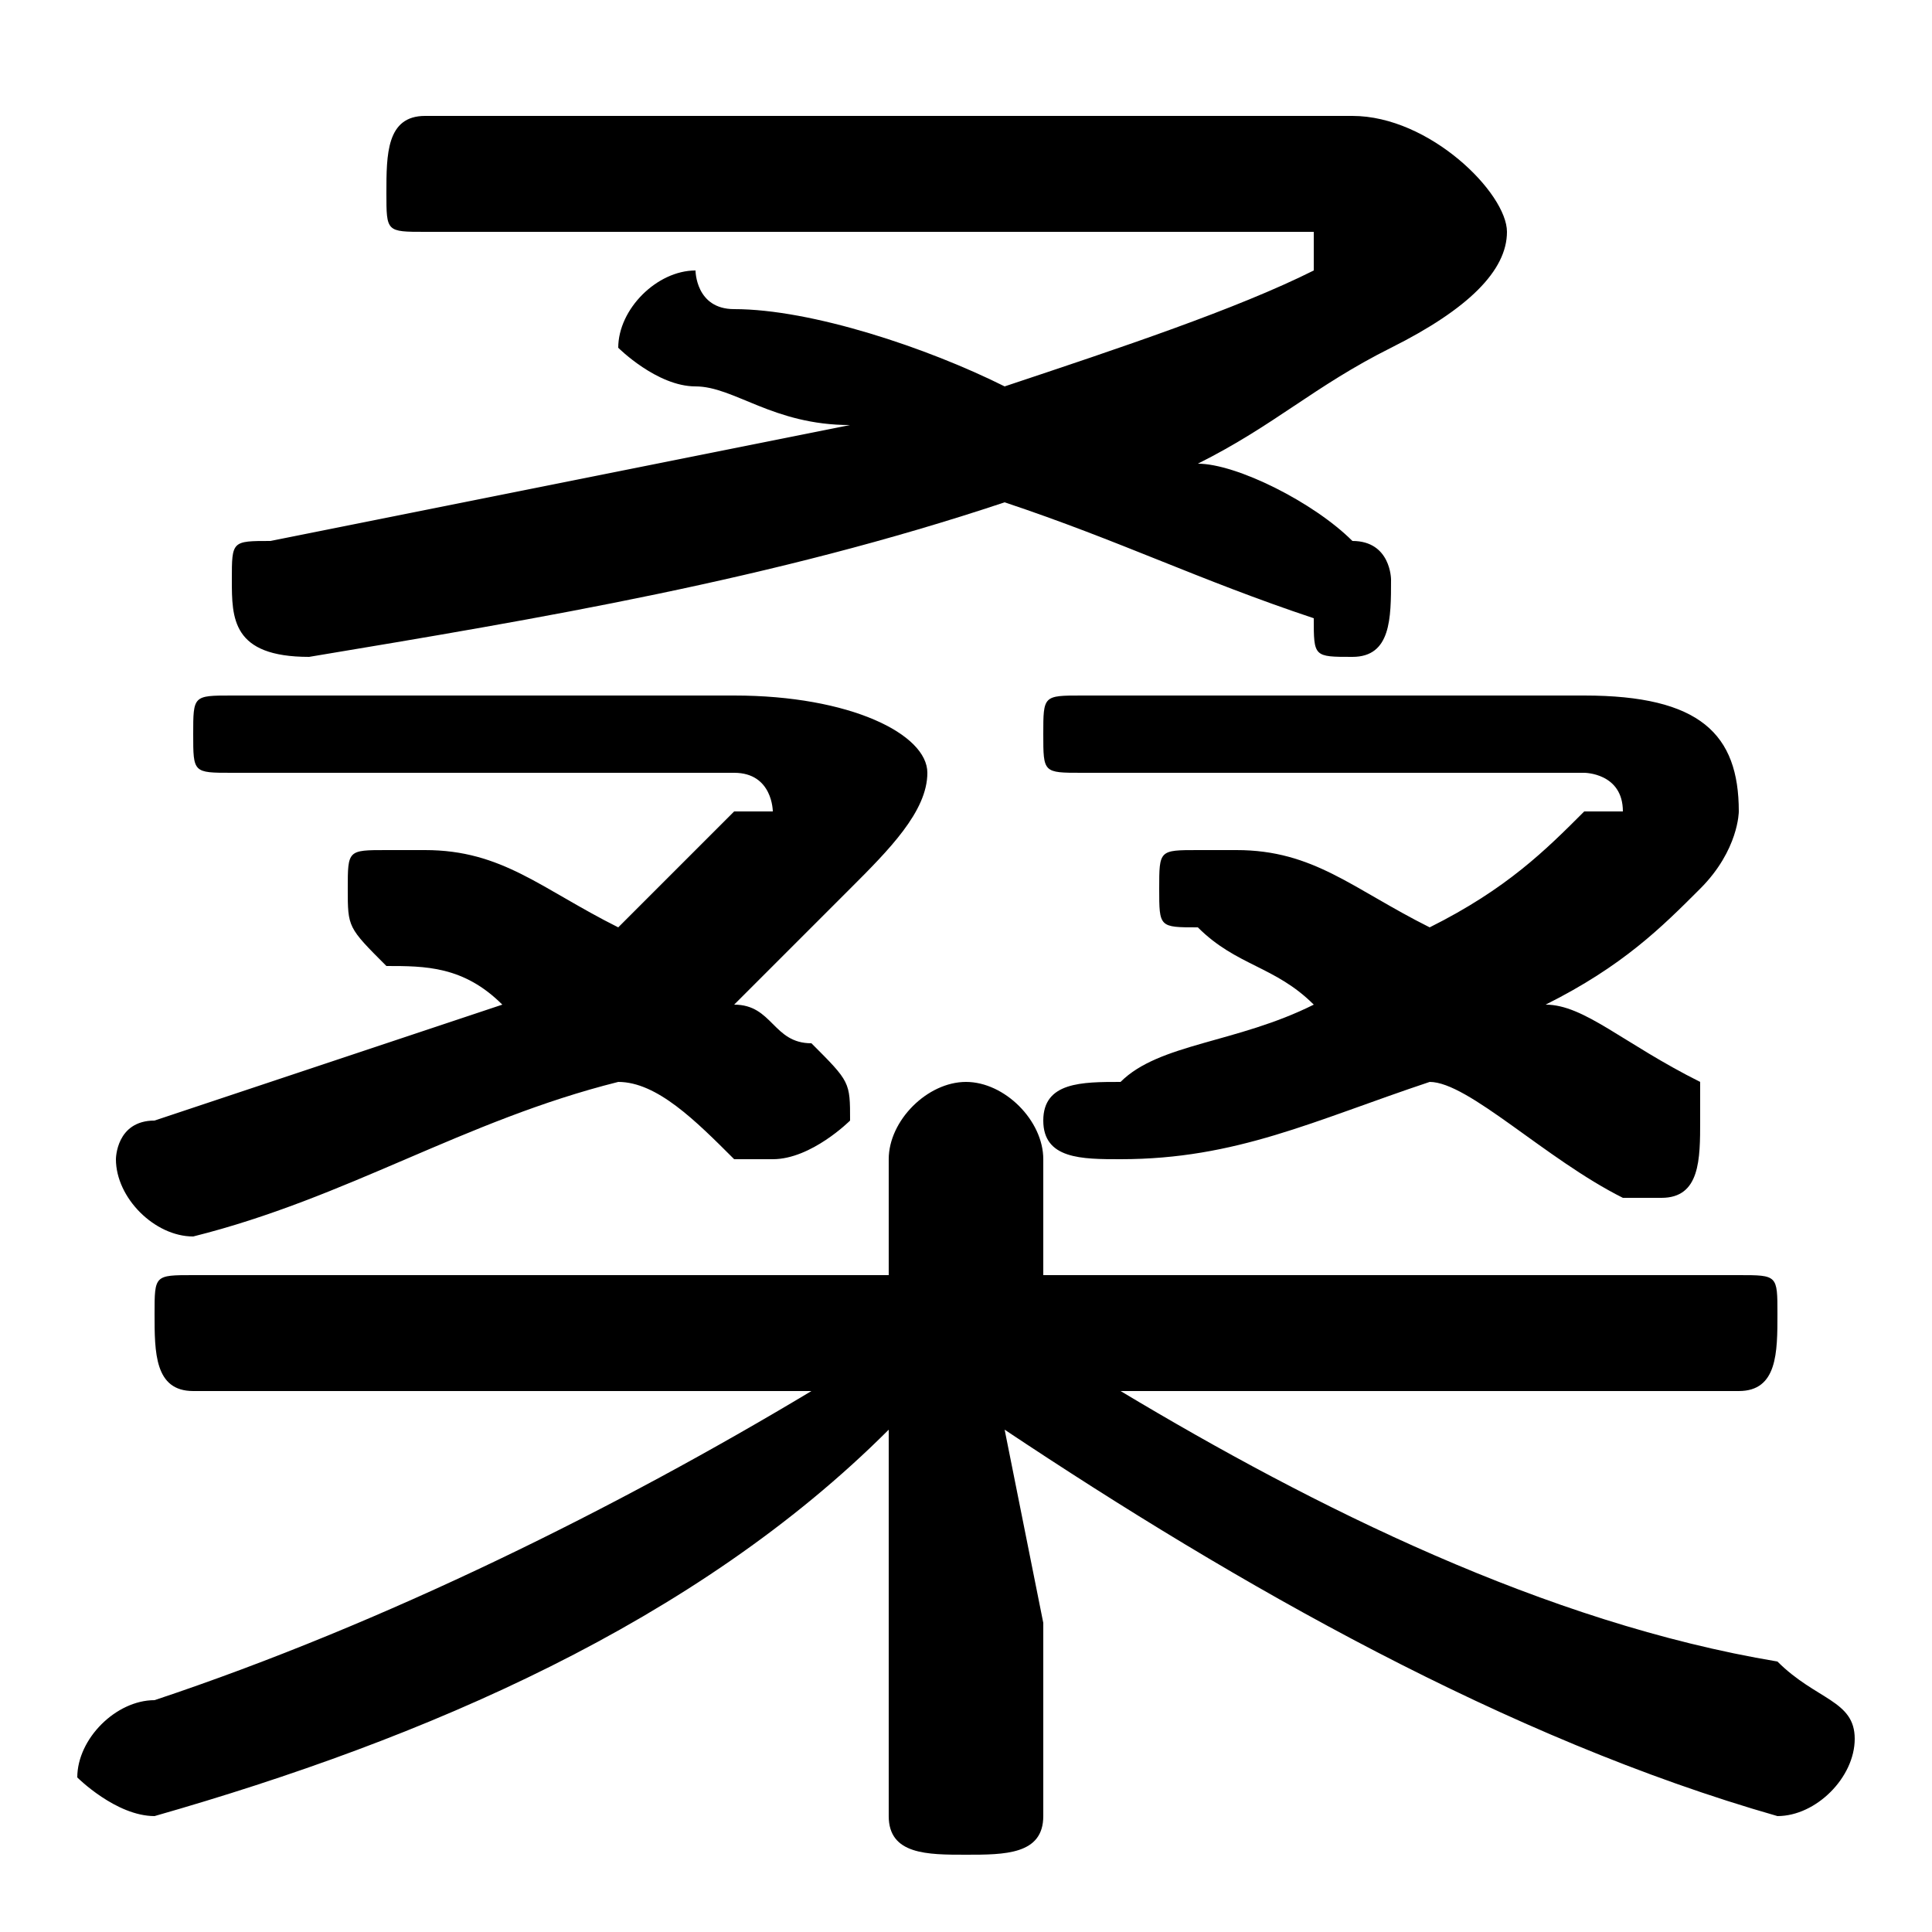 <svg xmlns="http://www.w3.org/2000/svg" viewBox="0 -44.0 50.0 50.0">
    <rect x="0" y="-44.0" width="50.0" height="50.0" fill="#808080" stroke="none"/>
    <g transform="scale(1, -1)">
        <!-- ボディの枠 -->
        <rect x="0" y="-6.0" width="50.0" height="50.0"
            stroke="white" fill="white"/>
        <!-- グリフ座標系の原点 -->
        <circle cx="0" cy="0" r="5" fill="white"/>
        <!-- グリフのアウトライン -->
        <g style="fill:black;stroke:#000000;stroke-width:0;stroke-linecap:round;stroke-linejoin:round;">
        <path d="M 45.0 8.0 C 46.0 8.0 46.0 9.0 46.0 10.0 C 46.0 11.0 46.0 11.0 45.0 11.0 L 27.0 11.0 L 27.0 14.0 C 27.0 15.0 26.0 16.0 25.0 16.0 C 24.0 16.0 23.0 15.0 23.0 14.0 L 23.0 11.0 L 5.0 11.0 C 4.0 11.0 4.0 11.0 4.0 10.0 C 4.0 9.0 4.0 8.0 5.0 8.0 L 21.0 8.0 C 16.0 5.0 10.0 2.0 4.0 -0.0 C 3.0 -0.0 2.0 -1.0 2.0 -2.0 C 2.0 -2.0 3.0 -3.0 4.0 -3.0 C 4.0 -3.0 4.0 -3.0 4.0 -3.0 C 11.0 -1.0 18.0 2.0 23.0 7.0 L 23.0 2.0 L 23.0 -3.0 C 23.0 -4.0 24.0 -4.0 25.0 -4.0 C 26.0 -4.0 27.0 -4.0 27.0 -3.0 L 27.0 2.0 L 26.0 7.0 C 32.0 3.0 39.0 -1.0 46.0 -3.0 C 46.0 -3.0 46.0 -3.0 46.0 -3.0 C 47.0 -3.0 48.0 -2.0 48.0 -1.0 C 48.0 -0.0 47.0 0.0 46.0 1.0 C 40.0 2.0 34.0 5.0 29.0 8.0 Z M 11.0 41.0 C 10.0 41.0 10.0 40.0 10.0 39.0 C 10.0 38.0 10.0 38.0 11.0 38.0 L 34.0 38.0 C 34.0 38.0 34.0 38.0 34.0 37.0 C 34.0 37.0 34.0 37.0 34.0 37.0 C 32.0 36.0 29.0 35.0 26.0 34.0 C 24.0 35.0 21.0 36.0 19.0 36.0 C 18.0 36.0 18.0 37.0 18.0 37.0 C 17.0 37.0 16.0 36.0 16.0 35.0 C 16.0 35.0 17.0 34.0 18.0 34.0 C 19.0 34.0 20.0 33.0 22.0 33.0 C 17.0 32.0 12.0 31.0 7.0 30.0 C 6.0 30.0 6.0 30.0 6.0 29.0 C 6.0 28.0 6.0 27.0 8.0 27.0 C 14.0 28.0 20.0 29.0 26.0 31.0 C 29.0 30.0 31.0 29.0 34.0 28.0 C 34.0 27.0 34.0 27.0 35.0 27.0 C 36.0 27.0 36.0 28.0 36.0 29.0 C 36.0 29.0 36.0 30.0 35.0 30.0 C 34.0 31.0 32.0 32.0 31.0 32.0 C 33.0 33.0 34.0 34.0 36.0 35.0 C 38.0 36.0 39.0 37.0 39.0 38.0 C 39.0 39.0 37.0 41.0 35.0 41.0 Z M 6.0 26.0 C 5.0 26.0 5.0 26.0 5.0 25.0 C 5.0 24.0 5.0 24.0 6.0 24.0 L 19.0 24.0 C 20.0 24.0 20.0 23.0 20.0 23.0 C 20.0 23.0 20.0 23.0 19.0 23.0 C 18.0 22.0 17.0 21.0 16.0 20.0 C 14.0 21.0 13.0 22.0 11.0 22.0 C 11.0 22.0 10.0 22.0 10.0 22.0 C 9.0 22.0 9.0 22.0 9.0 21.0 C 9.0 20.0 9.0 20.0 10.0 19.0 C 11.0 19.0 12.0 19.0 13.0 18.0 C 10.0 17.0 7.0 16.0 4.0 15.0 C 3.0 15.0 3.0 14.0 3.0 14.0 C 3.0 13.0 4.0 12.0 5.0 12.0 C 5.0 12.0 5.0 12.0 5.0 12.0 C 9.0 13.0 12.0 15.0 16.0 16.0 C 17.0 16.0 18.0 15.0 19.0 14.0 C 20.0 14.0 20.0 14.0 20.0 14.0 C 21.0 14.0 22.0 15.0 22.0 15.0 C 22.0 16.0 22.0 16.0 21.0 17.0 C 20.0 17.0 20.0 18.0 19.0 18.0 C 20.0 19.0 21.0 20.0 22.0 21.0 C 23.0 22.0 24.0 23.0 24.0 24.0 C 24.0 25.0 22.0 26.0 19.0 26.0 Z M 28.0 26.0 C 27.0 26.0 27.0 26.0 27.0 25.0 C 27.0 24.0 27.0 24.0 28.0 24.0 L 41.0 24.0 C 41.0 24.0 42.0 24.0 42.0 23.0 C 42.0 23.0 42.0 23.0 41.0 23.0 C 40.0 22.0 39.0 21.0 37.0 20.0 C 35.0 21.0 34.0 22.0 32.0 22.0 C 32.0 22.0 31.0 22.0 31.0 22.0 C 30.0 22.0 30.0 22.0 30.0 21.0 C 30.0 20.0 30.0 20.0 31.0 20.0 C 32.0 19.0 33.0 19.0 34.0 18.0 C 32.0 17.0 30.0 17.0 29.0 16.0 C 28.0 16.0 27.0 16.0 27.0 15.0 C 27.0 14.0 28.0 14.0 29.0 14.0 C 29.0 14.0 29.0 14.0 29.0 14.0 C 32.0 14.0 34.0 15.0 37.0 16.0 C 38.0 16.0 40.0 14.0 42.0 13.0 C 42.0 13.0 42.0 13.0 43.0 13.0 C 44.0 13.0 44.0 14.0 44.0 15.0 C 44.0 15.0 44.0 16.0 44.0 16.0 C 42.0 17.0 41.0 18.0 40.0 18.0 C 42.0 19.0 43.0 20.0 44.0 21.0 C 45.0 22.0 45.0 23.0 45.0 23.0 C 45.0 25.0 44.0 26.0 41.0 26.0 Z"/>
    </g>
    </g>
</svg>
